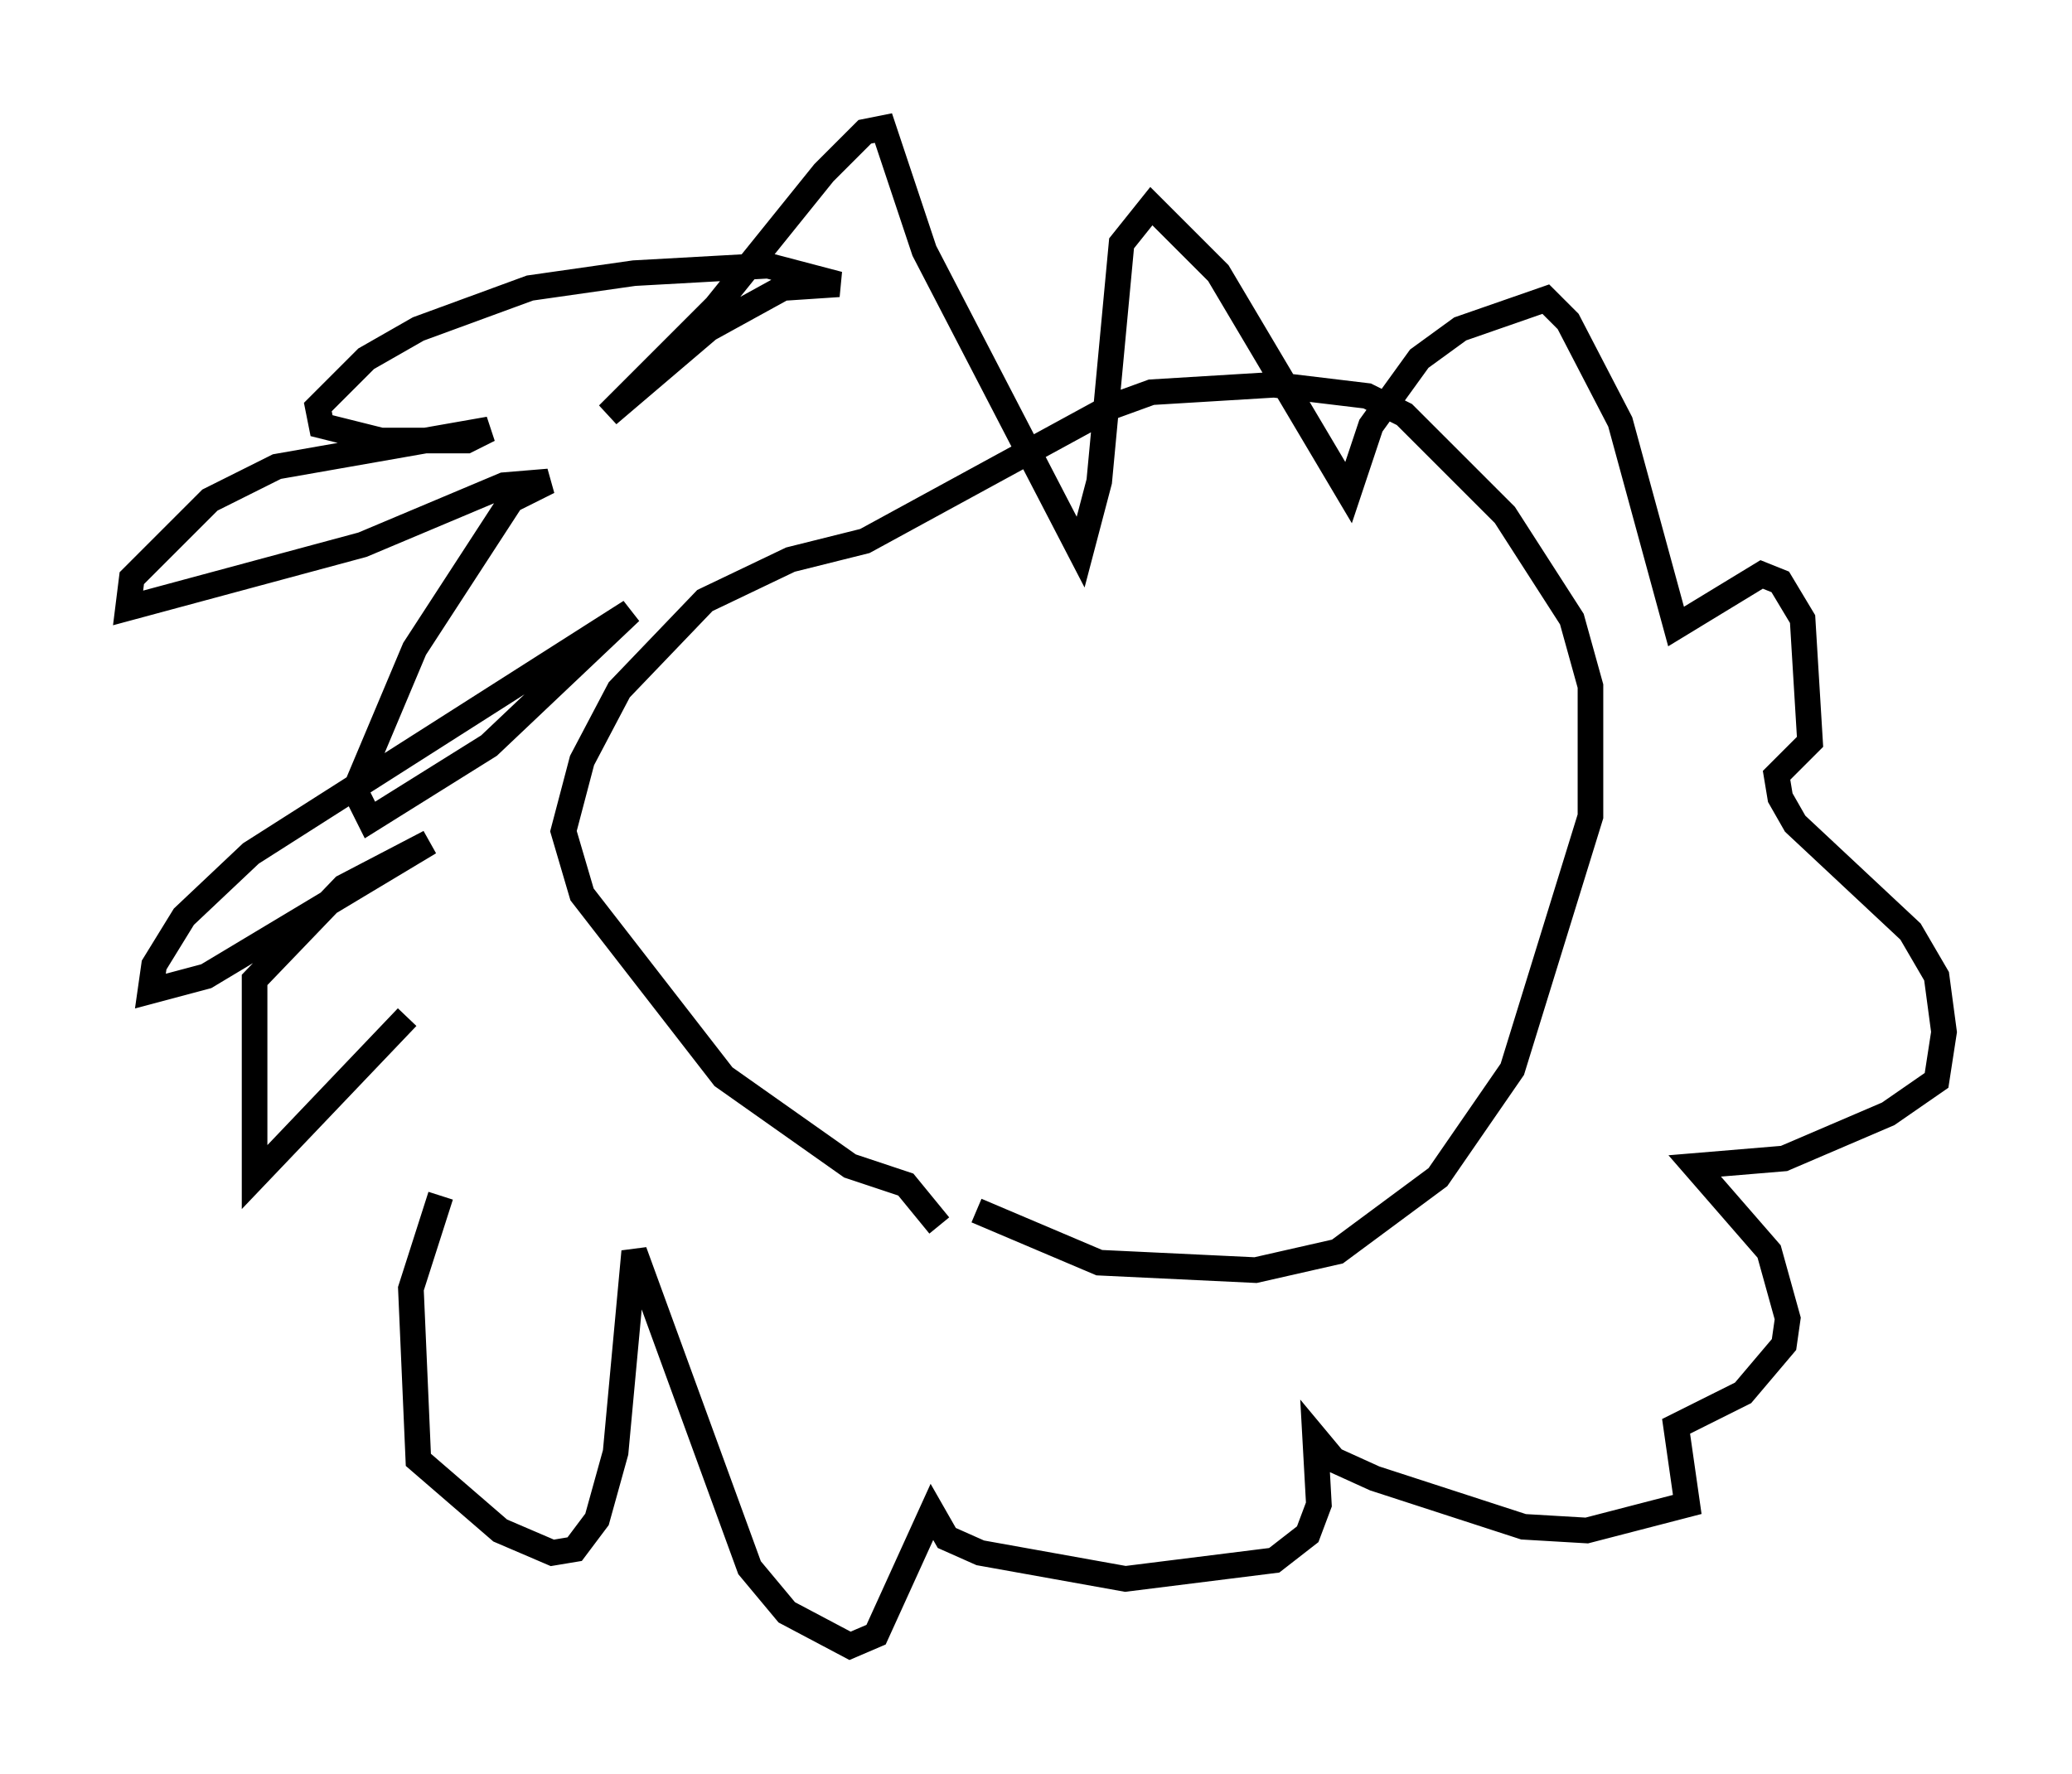 <?xml version="1.0" encoding="utf-8" ?>
<svg baseProfile="full" height="69.262" version="1.1" width="80.883" xmlns="http://www.w3.org/2000/svg" xmlns:ev="http://www.w3.org/2001/xml-events" xmlns:xlink="http://www.w3.org/1999/xlink"><defs /><rect fill="white" height="69.262" width="80.883" x="0" y="0" /><path d="M17.346, 37.246 m-1.453, 2.469 l-5.955, 6.246 0.0, -7.698 l3.486, -3.631 3.341, -1.743 l-8.715, 5.229 -2.179, 0.581 l0.145, -1.017 1.162, -1.888 l2.615, -2.469 14.816, -9.441 l-5.52, 5.229 -4.648, 2.905 l-0.581, -1.162 2.324, -5.52 l3.777, -5.81 1.453, -0.726 l-1.743, 0.145 -5.52, 2.324 l-9.151, 2.469 0.145, -1.162 l3.05, -3.05 2.615, -1.307 l8.279, -1.453 -0.872, 0.436 l-3.341, 0.0 -2.324, -0.581 l-0.145, -0.726 1.888, -1.888 l2.034, -1.162 4.358, -1.598 l4.067, -0.581 5.229, -0.291 l2.76, 0.726 -2.179, 0.145 l-2.905, 1.598 -3.922, 3.341 l4.212, -4.212 4.212, -5.229 l1.598, -1.598 0.726, -0.145 l1.598, 4.793 6.101, 11.765 l0.726, -2.76 0.872, -9.296 l1.162, -1.453 2.615, 2.615 l5.084, 8.57 0.872, -2.615 l1.888, -2.615 1.598, -1.162 l3.341, -1.162 0.872, 0.872 l2.034, 3.922 2.179, 7.989 l3.341, -2.034 0.726, 0.291 l0.872, 1.453 0.291, 4.793 l-1.307, 1.307 0.145, 0.872 l0.581, 1.017 4.503, 4.212 l1.017, 1.743 0.291, 2.179 l-0.291, 1.888 -1.888, 1.307 l-4.067, 1.743 -3.486, 0.291 l2.905, 3.341 0.726, 2.615 l-0.145, 1.017 -1.598, 1.888 l-2.615, 1.307 0.436, 3.05 l-3.922, 1.017 -2.469, -0.145 l-5.81, -1.888 -1.598, -0.726 l-0.726, -0.872 0.145, 2.615 l-0.436, 1.162 -1.307, 1.017 l-5.81, 0.726 -5.665, -1.017 l-1.307, -0.581 -0.581, -1.017 l-2.179, 4.793 -1.017, 0.436 l-2.469, -1.307 -1.453, -1.743 l-4.503, -12.346 -0.726, 7.844 l-0.726, 2.615 -0.872, 1.162 l-0.872, 0.145 -2.034, -0.872 l-3.196, -2.76 -0.291, -6.682 l1.162, -3.631 m19.464, 1.162 l-1.307, -1.598 -2.179, -0.726 l-4.939, -3.486 -5.52, -7.117 l-0.726, -2.469 0.726, -2.76 l1.453, -2.76 3.341, -3.486 l3.341, -1.598 2.905, -0.726 l9.587, -5.229 1.598, -0.581 l4.793, -0.291 3.631, 0.436 l1.453, 0.726 3.922, 3.922 l2.615, 4.067 0.726, 2.615 l0.0, 5.084 -3.05, 9.877 l-2.905, 4.212 -3.922, 2.905 l-3.196, 0.726 -6.101, -0.291 l-4.793, -2.034 " fill="none" stroke="black" stroke-width="1" /></svg>